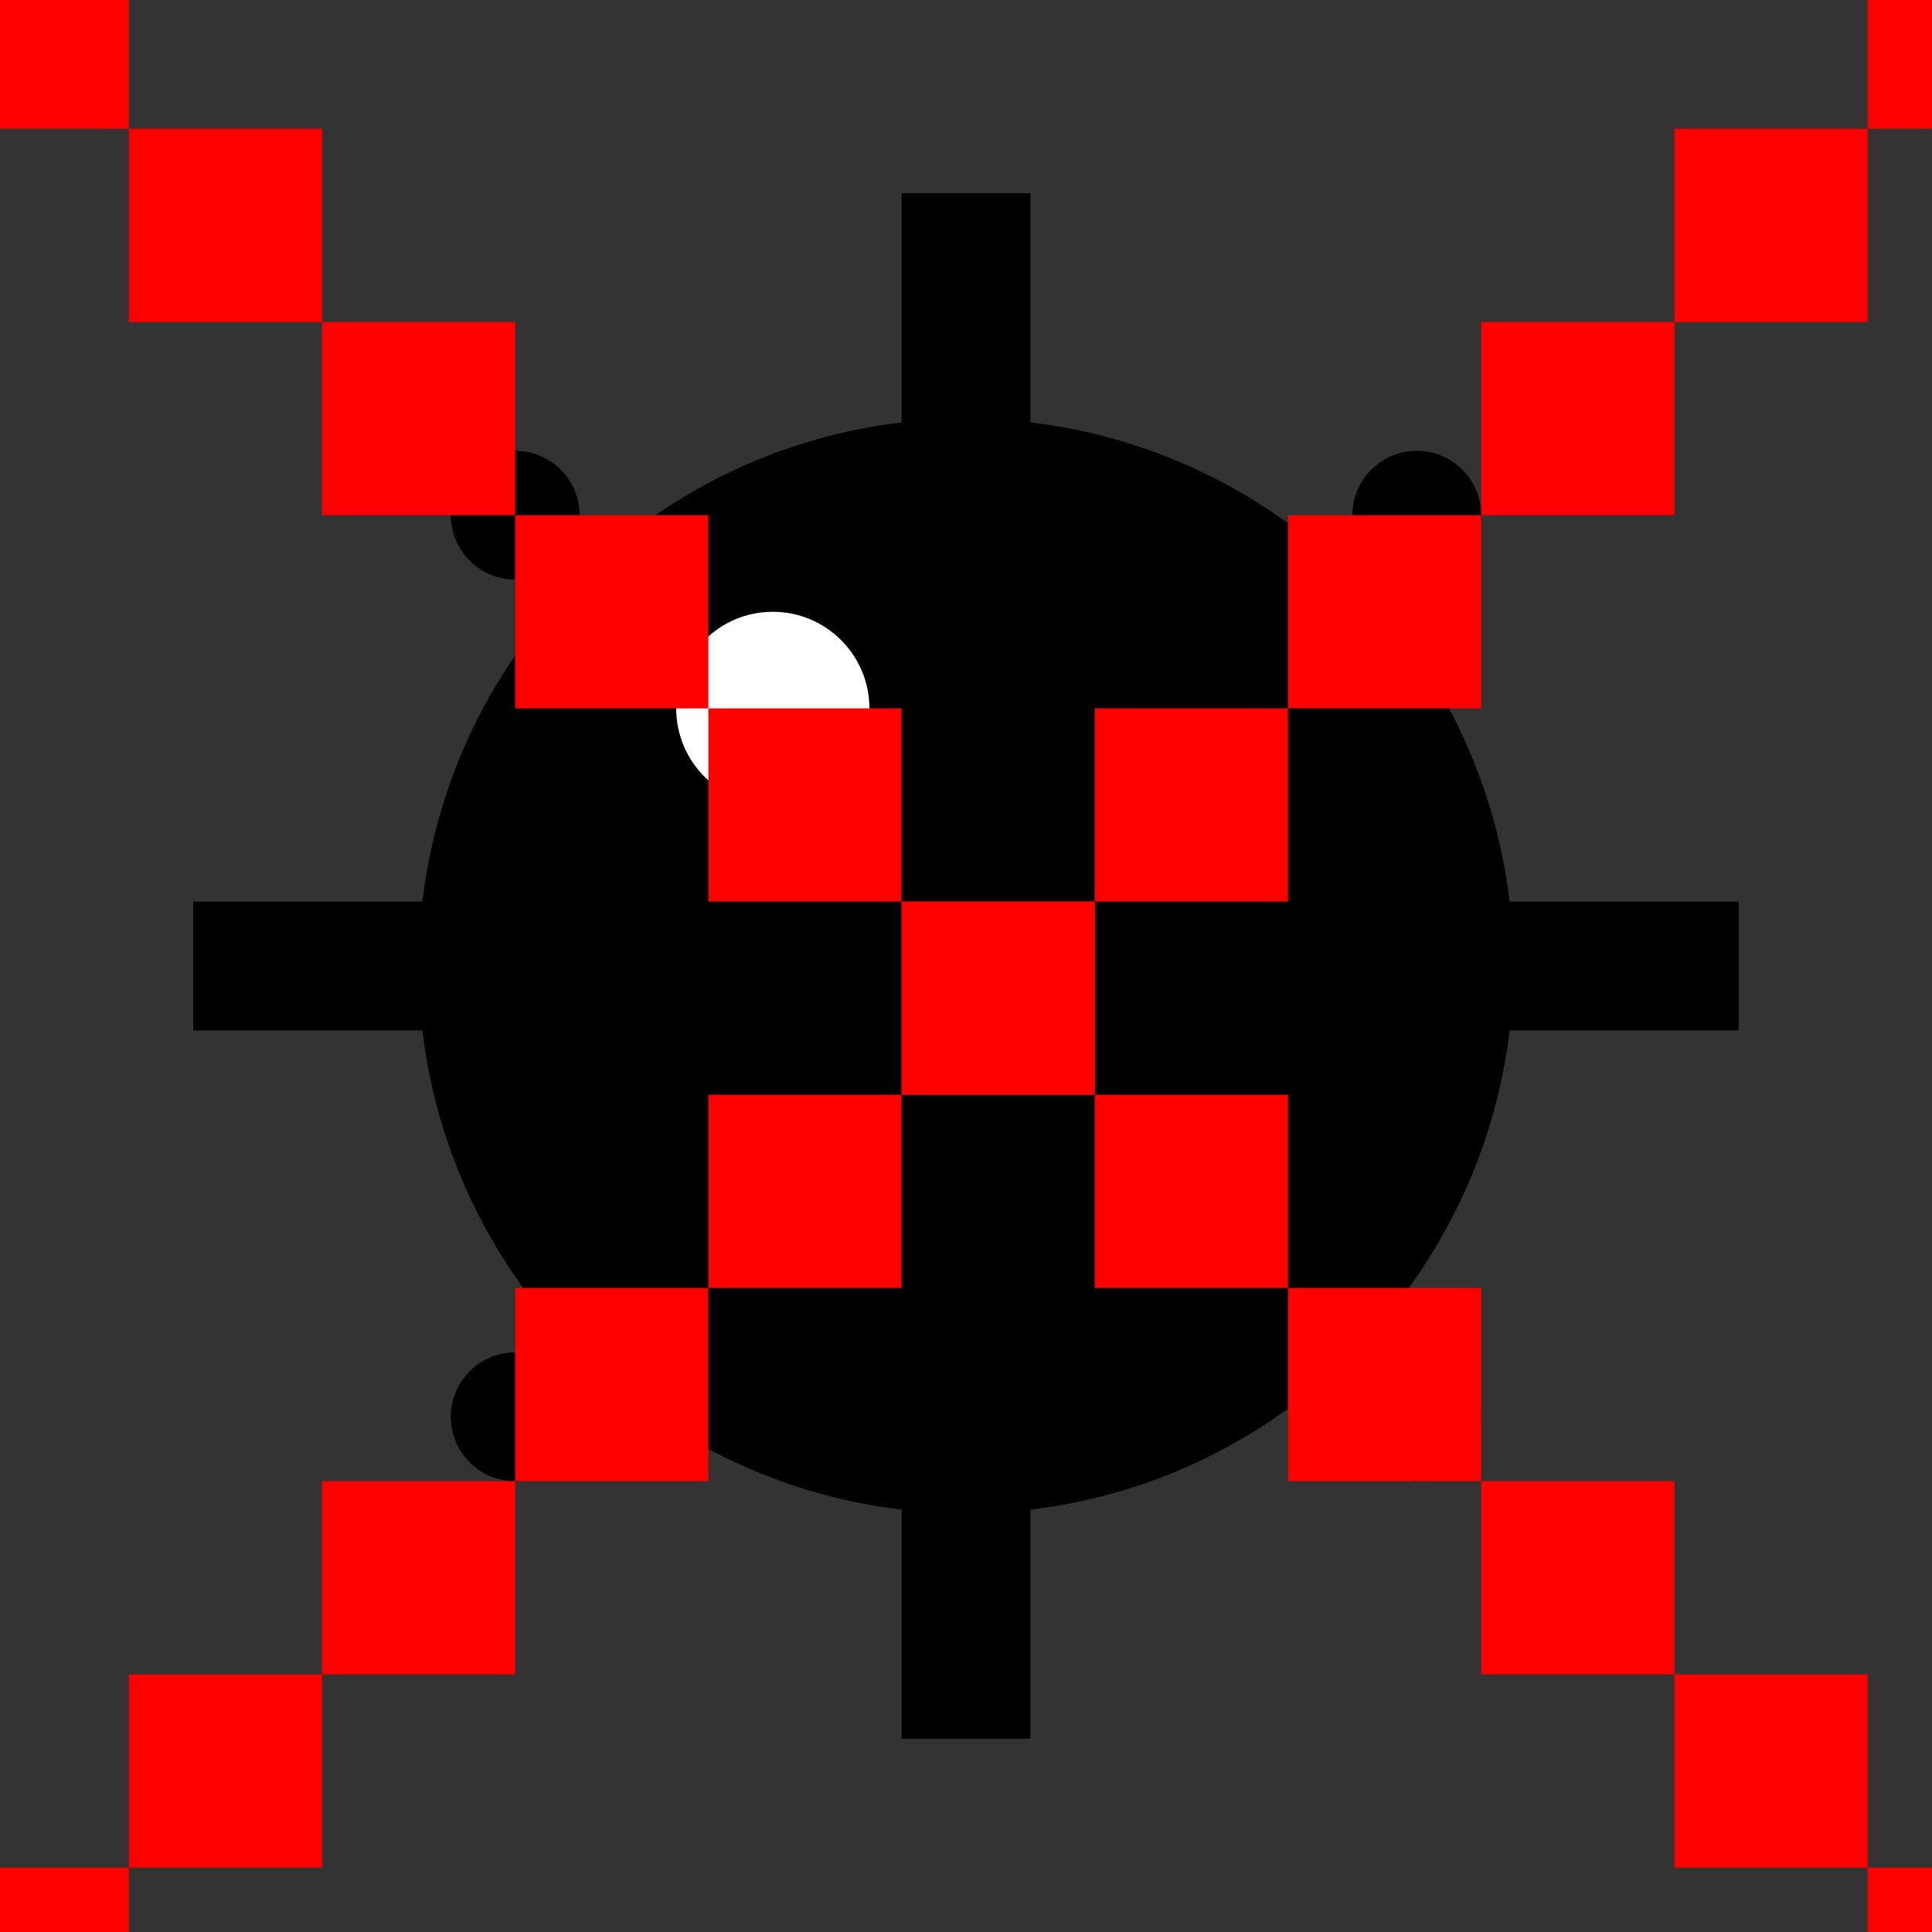 <?xml version="1.0"?>
<svg width="30" height="30" xmlns="http://www.w3.org/2000/svg" xmlns:svg="http://www.w3.org/2000/svg">
  <rect width="100%" height="100%" fill="#333333" stroke="none"/>
  <g id="mine" style="fill: black; stroke: black;">
    <circle cx="15" cy="15" id="svg_1" r="8" />
    <path stroke-width="2" d="M15 3 L15 27" />
    <path stroke-width="2" d="M3 15 L27 15" />
    <g stroke="none">
      <circle cx="8" cy="8" r="1" />
      <circle cx="22" cy="8" r="1" />
      <circle cx="22" cy="22" r="1" />
      <circle cx="8" cy="22" r="1" />
      <circle cx="12" cy="11" r="1.5" fill="white" />
    </g>
  </g>
  <g id="cross" style="stroke-width:2; stroke:red;">
    <rect x="0" y="0" width="1" height="1" />
    <rect x="3" y="3" width="1" height="1" />
    <rect x="6" y="6" width="1" height="1" />
    <rect x="9" y="9" width="1" height="1" />
    <rect x="12" y="12" width="1" height="1" />
    <rect x="15" y="15" width="1" height="1" />
    <rect x="18" y="18" width="1" height="1" />
    <rect x="21" y="21" width="1" height="1" />
    <rect x="24" y="24" width="1" height="1" />
    <rect x="27" y="27" width="1" height="1" />
    <rect x="30" y="30" width="1" height="1" />
    <rect x="30" y="0" width="1" height="1" />
    <rect x="27" y="3" width="1" height="1" />
    <rect x="24" y="6" width="1" height="1" />
    <rect x="21" y="9" width="1" height="1" />
    <rect x="18" y="12" width="1" height="1" />
    <rect x="15" y="15" width="1" height="1" />
    <rect x="12" y="18" width="1" height="1" />
    <rect x="9" y="21" width="1" height="1" />
    <rect x="6" y="24" width="1" height="1" />
    <rect x="3" y="27" width="1" height="1" />
    <rect x="0" y="30" width="1" height="1" />
  </g>
</svg>
